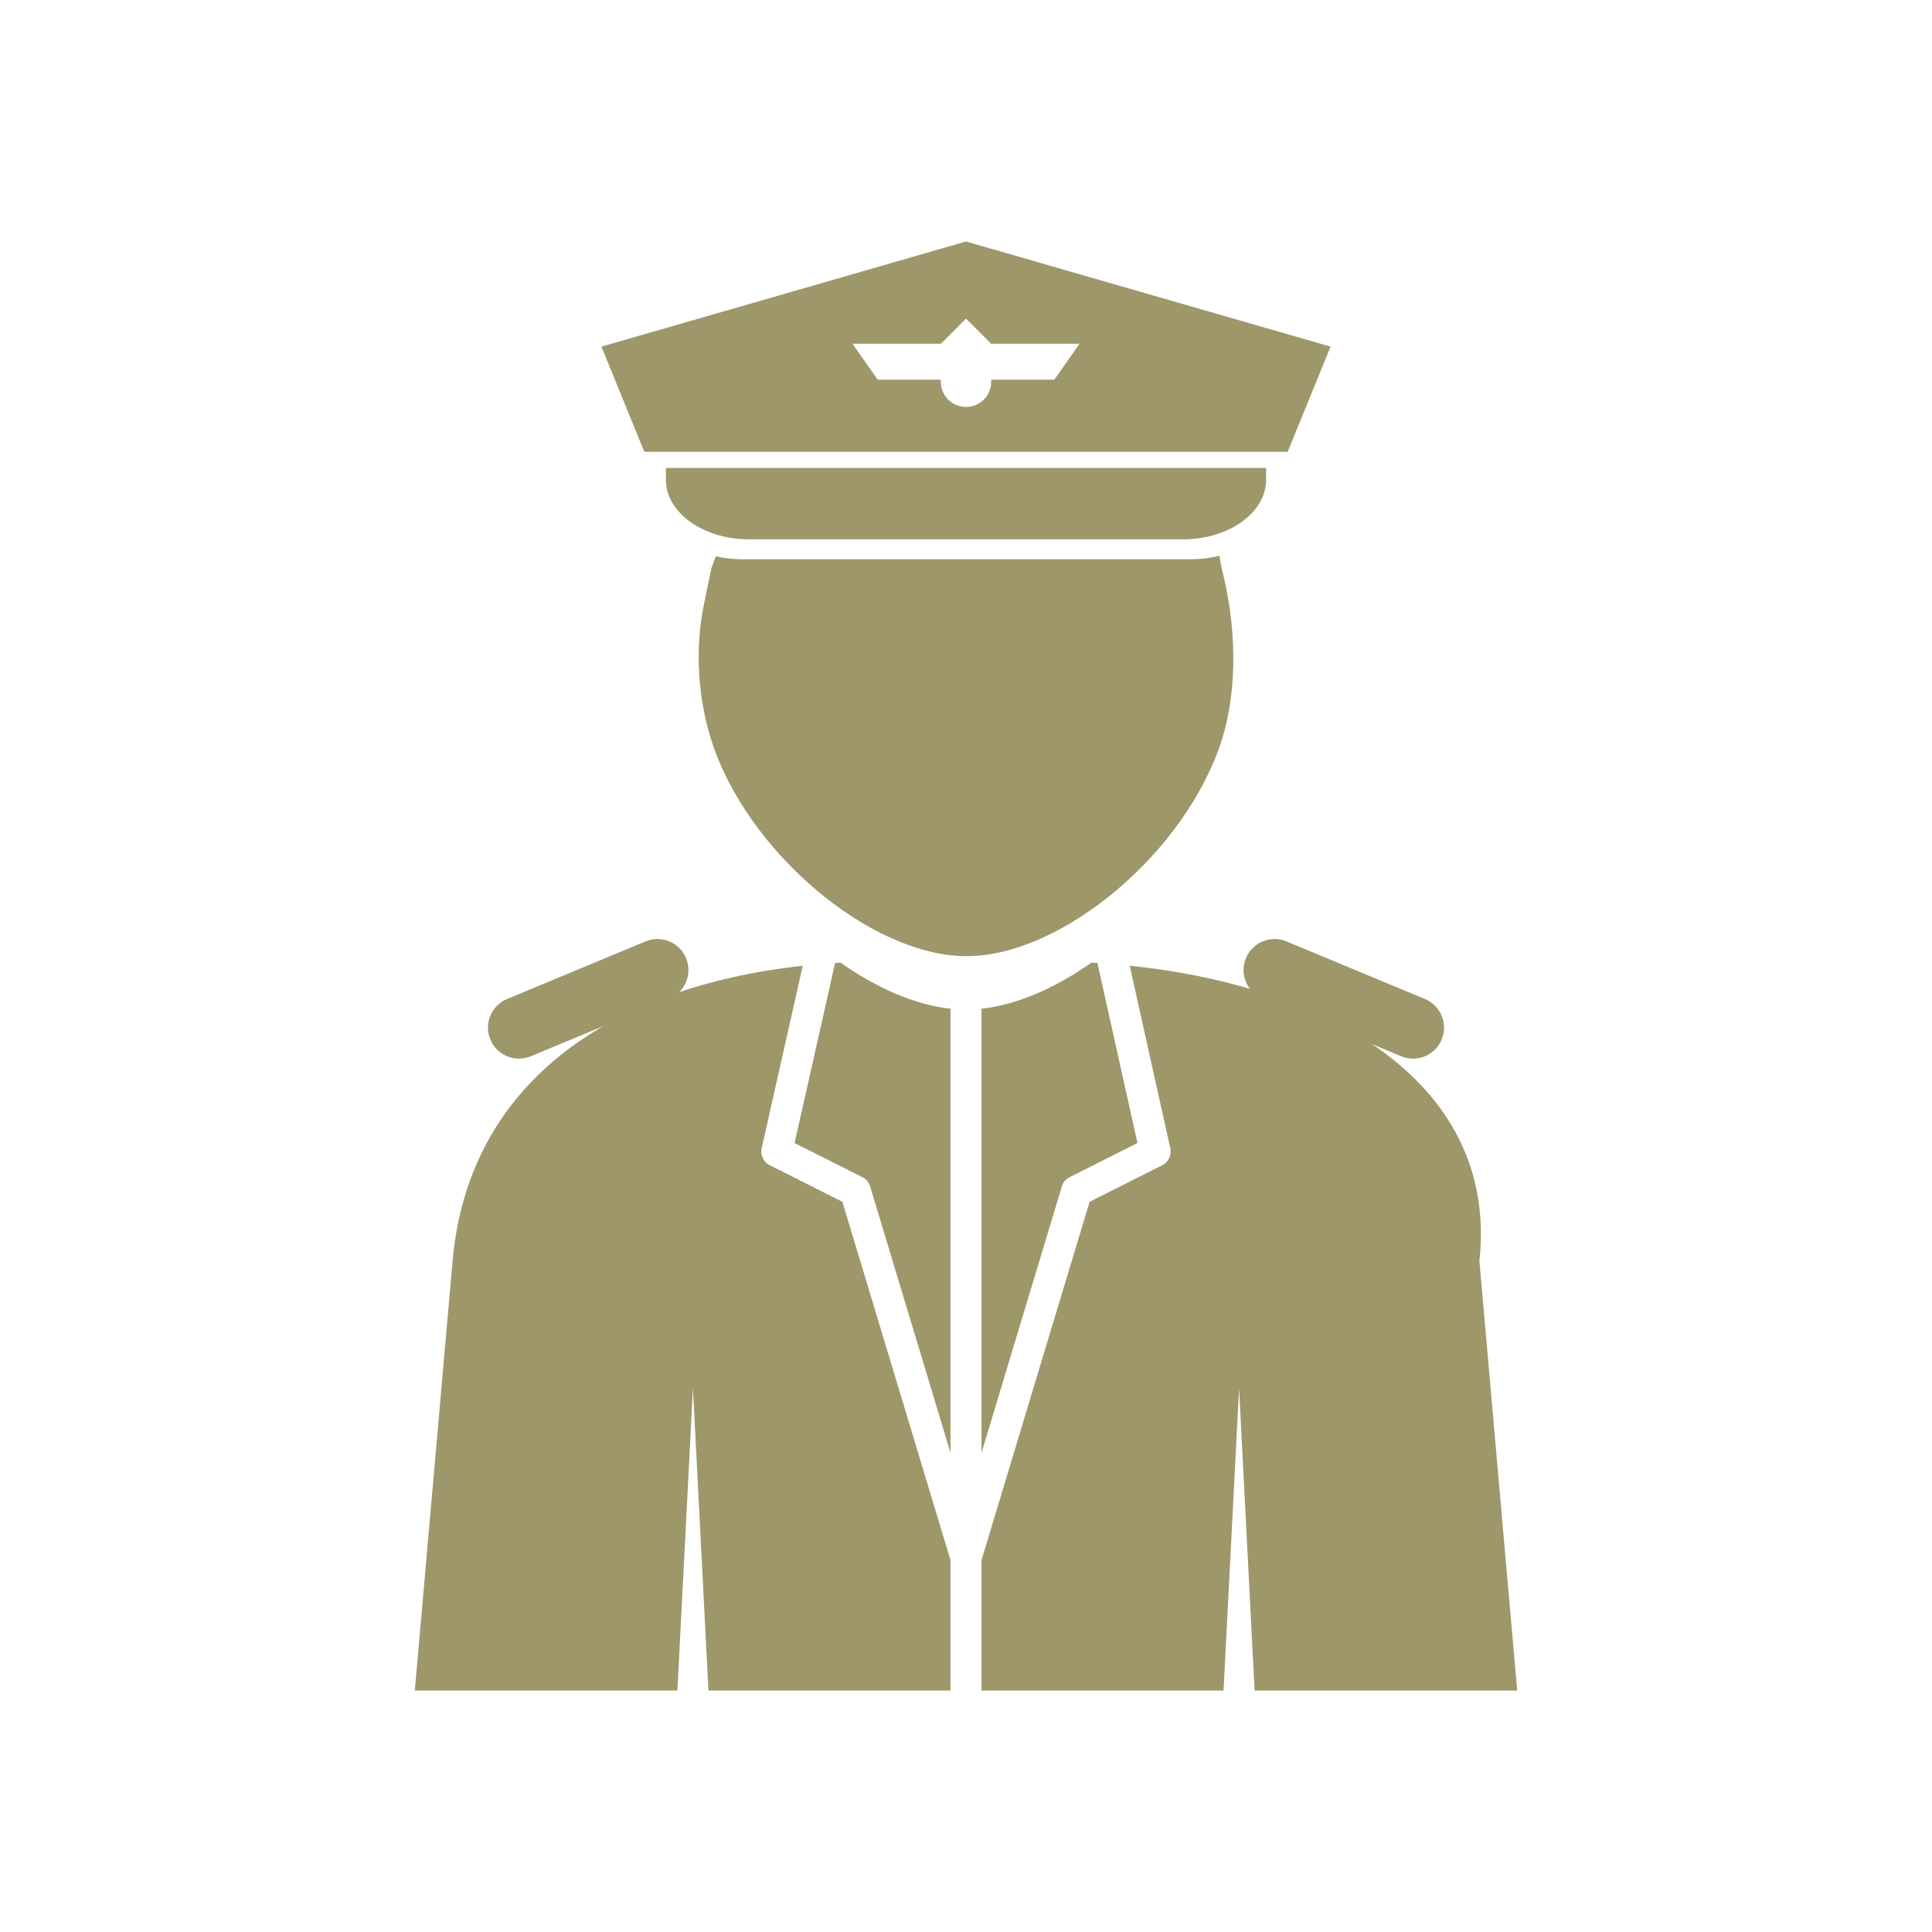 <?xml version="1.0" encoding="UTF-8"?>
<!DOCTYPE svg PUBLIC "-//W3C//DTD SVG 1.1//EN" "http://www.w3.org/Graphics/SVG/1.1/DTD/svg11.dtd">
<!-- Creator: CorelDRAW -->
<svg xmlns="http://www.w3.org/2000/svg" xml:space="preserve" width="2048px" height="2048px" style="shape-rendering:geometricPrecision; text-rendering:geometricPrecision; image-rendering:optimizeQuality; fill-rule:evenodd; clip-rule:evenodd"
viewBox="0 0 2048 2048"
 xmlns:xlink="http://www.w3.org/1999/xlink">
 <defs>
  <style type="text/css">
   <![CDATA[
    .fil2 {fill:none}
    .fil0 {fill:#9D976A}
    .fil1 {fill:#9D976A;fill-rule:nonzero}
   ]]>
  </style>
 </defs>
 <g id="Layer_x0020_1">
  <g id="_272776912">
   <path id="_361490224" class="fil0" d="M1157 1020.43c2.114,0.118 4.221,0.259 6.33,0.391l42.422 190.82 -71.8 36.168 -0.018 -0.037c-4.469,2.251 -7.468,6.263 -8.577,10.769l-84.9 281.433 0 -470.67c37.755,-4.156 78.552,-22.069 116.544,-48.875zm-149.457 519.535l-84.898 -281.425c-1.109,-4.506 -4.108,-8.518 -8.577,-10.769l-0.018 0.037 -71.764 -36.145 42.938 -190.837c1.939,-0.125 3.875,-0.26 5.825,-0.371 37.98,26.79 78.755,44.694 116.493,48.85l0 470.66zm32.913 113.802l114.581 -379.819 75.804 -38.185c7.245,-2.999 11.511,-10.853 9.751,-18.771l-0.064 0.015 -42.981 -193.337c215.074,22.398 390.872,126.85 370.696,313.121l40.044 455.209 -278.364 0 -16.457 -320.582 -16.456 320.582 -256.555 0 0 -138.233zm-32.913 138.233l-256.556 0 -16.456 -320.582 -16.457 320.582 -278.362 0 40.044 -455.209c16.38,-186.199 163.886,-290.411 371.171,-313.011l-43.463 193.184 -0.05 -0.011c-1.781,7.924 2.482,15.802 9.737,18.808l75.814 38.186 114.579 379.816 0 138.238z"/>
   <path id="_361490104" class="fil1" d="M709.511 1058.61c16.758,-6.958 24.7,-26.185 17.742,-42.943 -6.959,-16.756 -26.185,-24.7 -42.943,-17.741l-146.801 61.057c-16.758,6.958 -24.7,26.185 -17.742,42.941 6.959,16.758 26.185,24.7 42.943,17.742l146.801 -61.057z"/>
   <path id="_361490008" class="fil1" d="M1363.69 997.93c-16.758,-6.959 -35.983,0.985 -42.943,17.741 -6.958,16.758 0.985,35.985 17.742,42.943l146.801 61.057c16.758,6.958 35.983,-0.985 42.943,-17.742 6.958,-16.756 -0.985,-35.983 -17.742,-42.941l-146.801 -61.057z"/>
   <g>
    <path id="_272777848" class="fil0" d="M1342.12 496.069l0 12.604c0,34.655 -39.527,63.012 -87.834,63.012l-460.568 0c-48.307,0 -87.833,-28.355 -87.833,-63.012l0 -12.604 636.234 0z"/>
    <path id="_272777536" class="fil0" d="M637.529 367.441l386.471 -111.441 386.472 111.441 -45.468 111.444 -682.008 0 -45.468 -111.444zm413.218 37.188c0,14.772 -11.978,26.748 -26.747,26.748 -14.771,0 -26.747,-11.976 -26.747,-26.748l0 -2.16 -66.867 0 -26.748 -38.108 93.764 0 26.598 -26.597 26.598 26.597 93.765 0 -26.748 38.108 -66.868 0 0 2.16z"/>
    <path id="_272777776" class="fil0" d="M1294.86 601.847c15.226,57.918 17.863,126.517 0.483,181.858 -37.335,118.862 -169.05,229.864 -270.801,229.864 -101.811,0 -233.626,-111.181 -270.868,-230.08 -13.567,-43.317 -17.336,-95.231 -7.475,-142.87l8.026 -38.771 4.56 -12.118c8.845,2.021 18.044,3.092 27.483,3.092l476.547 0c10.273,0 20.261,-1.273 29.817,-3.654l2.229 12.679z"/>
   </g>
  </g>
 </g>
 <rect class="fil2" width="2048" height="2048"/>
</svg>
